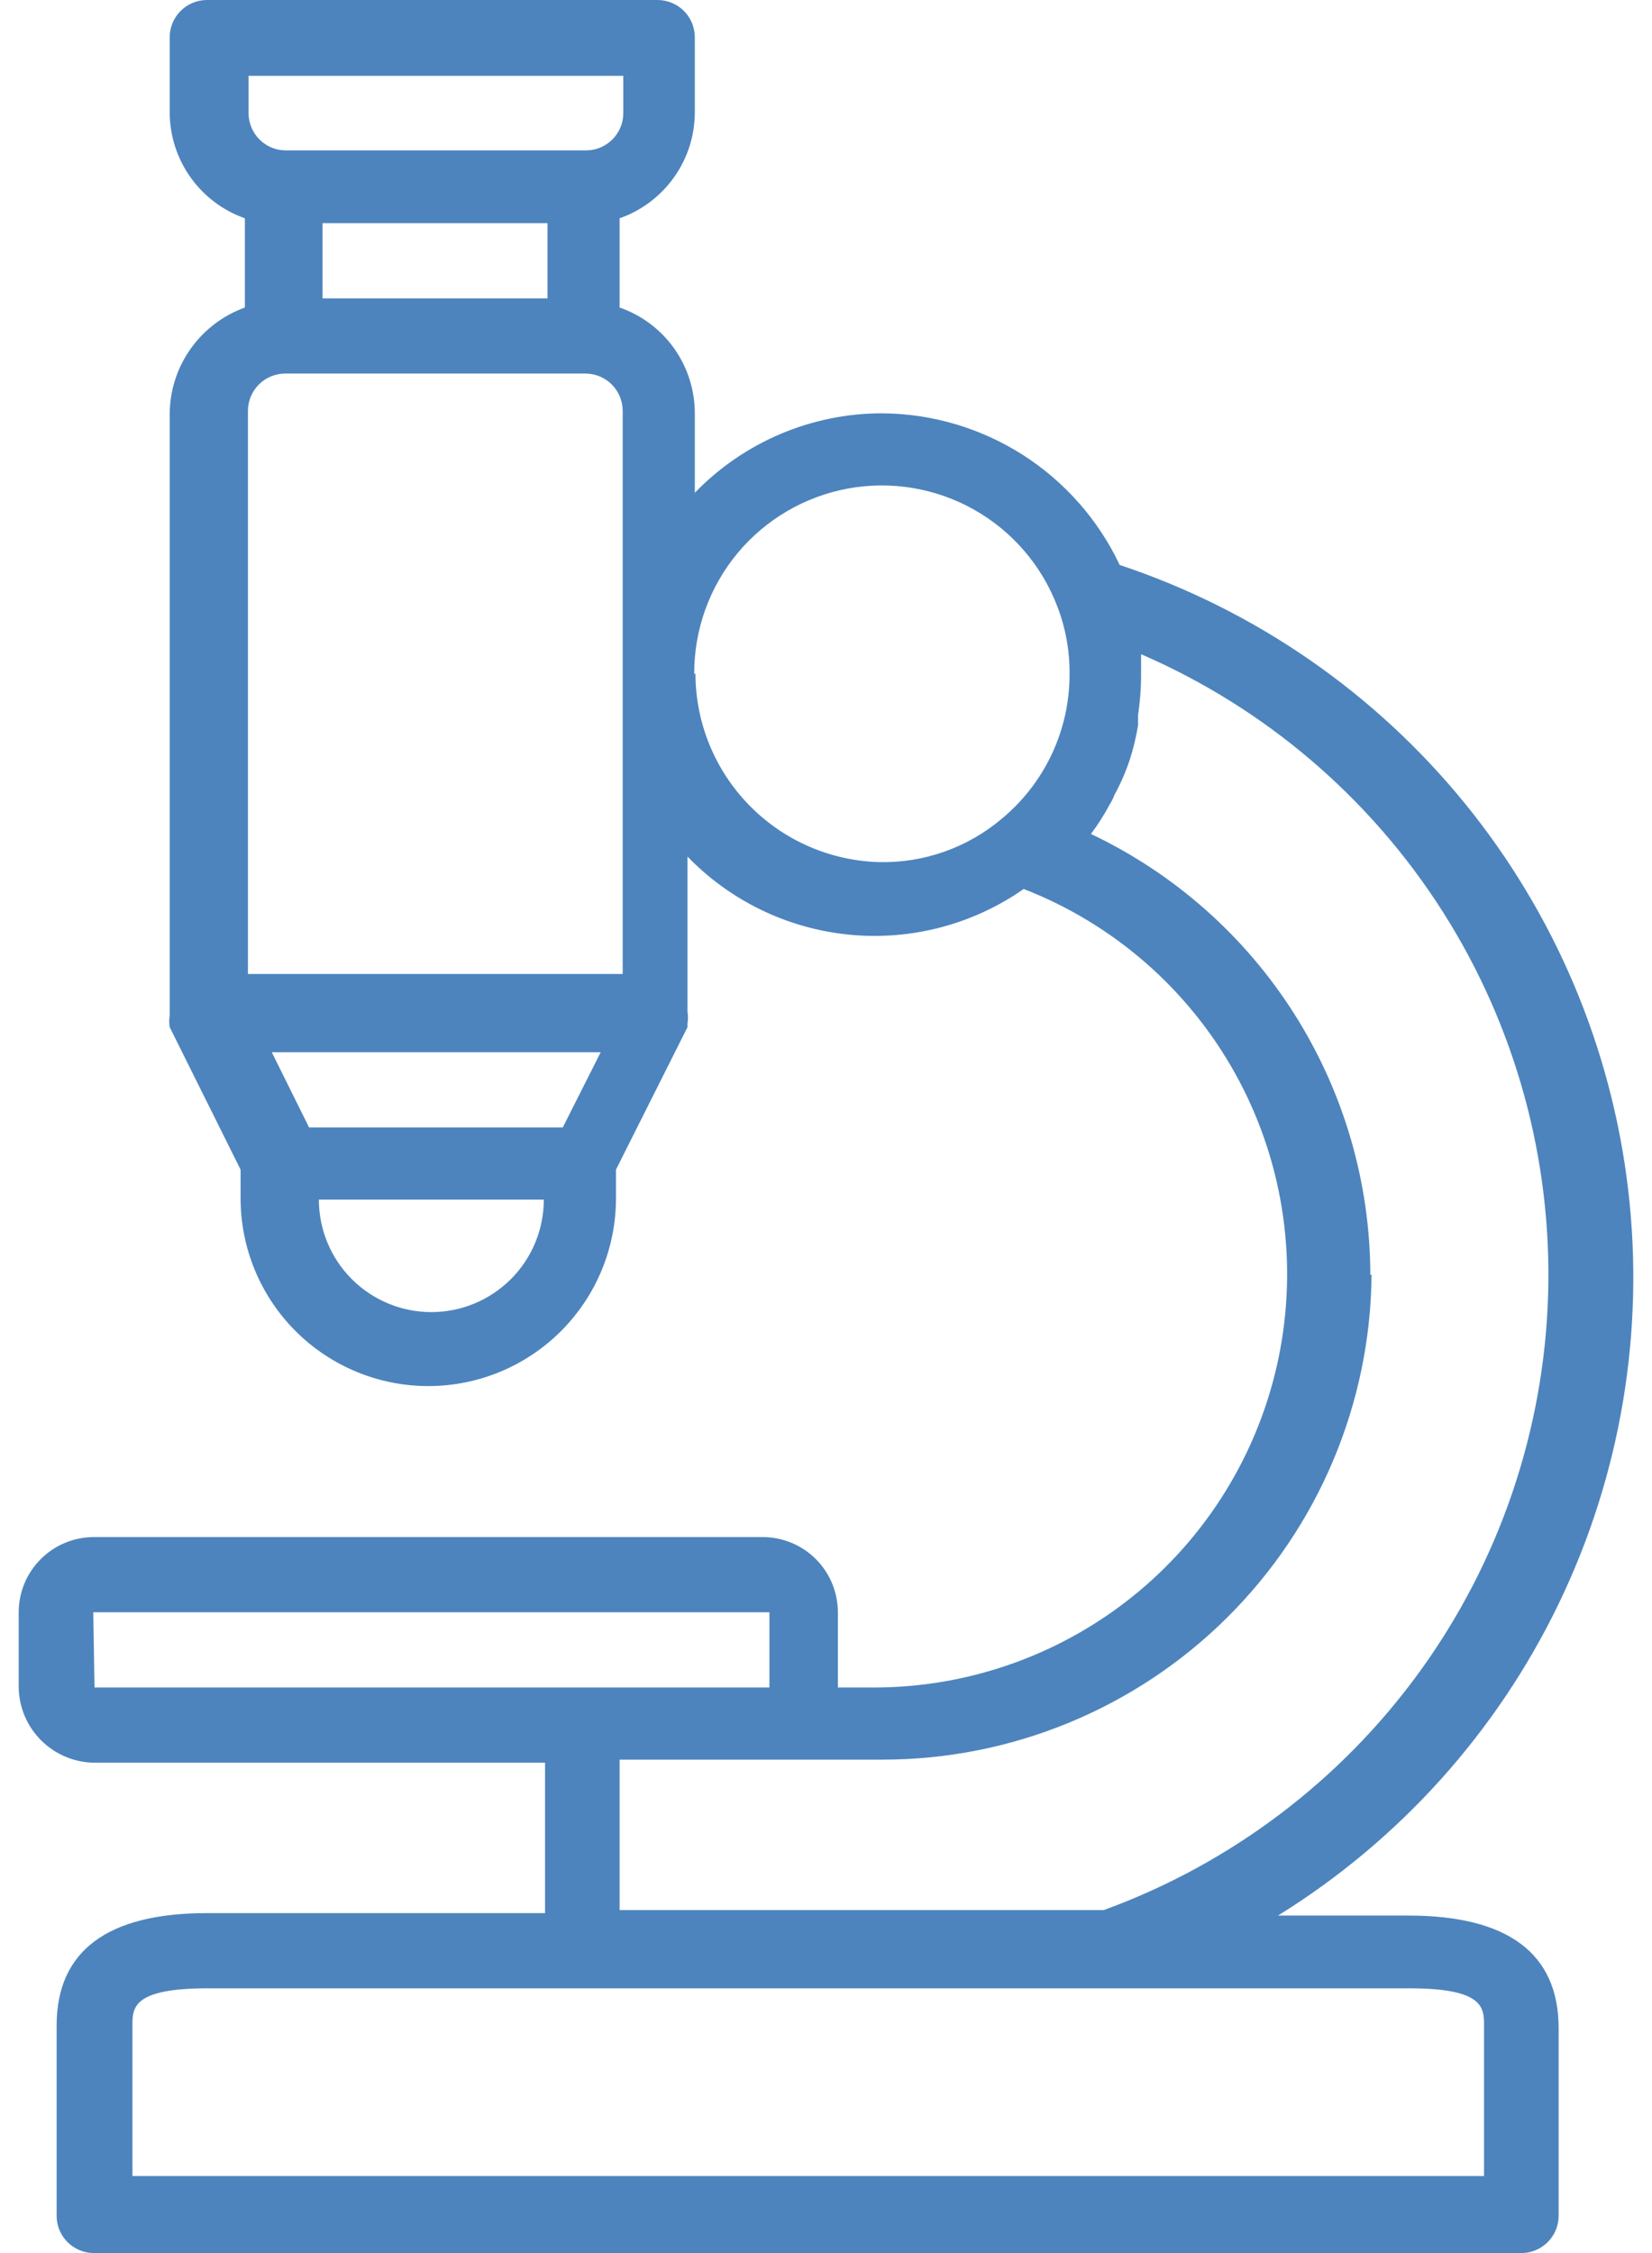 <svg width="44" height="60" viewBox="0 0 44 60" fill="none" xmlns="http://www.w3.org/2000/svg">
<path d="M2.517 46.942H14.517V50.947H5.513C2.859 50.947 1.508 51.956 1.508 53.943V59.007C1.508 59.137 1.533 59.266 1.583 59.387C1.633 59.507 1.706 59.617 1.798 59.709C1.891 59.801 2 59.874 2.121 59.924C2.241 59.974 2.37 60 2.501 60H40.503C40.635 60.002 40.766 59.978 40.889 59.929C41.011 59.88 41.122 59.807 41.216 59.715C41.31 59.622 41.385 59.512 41.436 59.391C41.487 59.269 41.513 59.139 41.513 59.007V54.008C41.513 52.022 40.161 51.012 37.508 51.012H34.039C37.27 49.01 39.863 46.13 41.515 42.707C43.167 39.285 43.809 35.462 43.366 31.688C42.924 27.913 41.415 24.343 39.016 21.395C36.617 18.448 33.428 16.245 29.822 15.045C29.256 13.846 28.362 12.831 27.245 12.116C26.127 11.402 24.831 11.017 23.505 11.007C22.572 11.005 21.649 11.192 20.79 11.556C19.931 11.919 19.154 12.453 18.506 13.123V11.007C18.506 10.387 18.314 9.783 17.955 9.278C17.596 8.773 17.089 8.393 16.503 8.19V5.813C17.087 5.608 17.593 5.227 17.952 4.722C18.311 4.218 18.504 3.615 18.506 2.996V0.993C18.506 0.863 18.48 0.734 18.431 0.613C18.381 0.493 18.308 0.383 18.215 0.291C18.123 0.199 18.014 0.125 17.893 0.076C17.773 0.026 17.643 0 17.513 0H5.513C5.25 0 4.997 0.105 4.811 0.291C4.624 0.477 4.52 0.73 4.52 0.993V2.996C4.522 3.615 4.715 4.218 5.074 4.722C5.433 5.227 5.939 5.608 6.522 5.813V8.19C5.941 8.399 5.438 8.781 5.08 9.285C4.722 9.788 4.526 10.389 4.52 11.007V27.045C4.503 27.147 4.503 27.252 4.52 27.354L6.408 31.148V31.913C6.408 33.239 6.935 34.51 7.873 35.448C8.81 36.385 10.081 36.912 11.407 36.912C12.733 36.912 14.004 36.385 14.942 35.448C15.879 34.51 16.406 33.239 16.406 31.913V31.148L18.311 27.354V27.256C18.328 27.154 18.328 27.049 18.311 26.947V22.811C19.457 23.996 20.988 24.733 22.63 24.892C24.27 25.05 25.914 24.618 27.266 23.674C29.656 24.604 31.646 26.339 32.893 28.579C34.14 30.819 34.565 33.425 34.096 35.946C33.627 38.466 32.293 40.744 30.324 42.386C28.354 44.028 25.873 44.931 23.309 44.939H22.316V42.936C22.316 42.405 22.105 41.896 21.73 41.52C21.354 41.144 20.845 40.933 20.314 40.933H2.501C1.97 40.933 1.46 41.144 1.085 41.52C0.709 41.896 0.498 42.405 0.498 42.936V44.939C0.507 45.47 0.722 45.977 1.1 46.351C1.477 46.726 1.986 46.937 2.517 46.942ZM39.526 53.943V57.948H3.527V53.943C3.527 53.471 3.527 52.95 5.529 52.95H37.54C39.526 52.95 39.526 53.471 39.526 53.943ZM8.59 5.943H14.582V7.946H8.59V5.943ZM6.604 2.019H16.601V3.012C16.601 3.143 16.576 3.272 16.526 3.392C16.476 3.513 16.402 3.622 16.31 3.714C16.218 3.807 16.108 3.88 15.988 3.93C15.867 3.98 15.738 4.005 15.608 4.005H7.613C7.483 4.005 7.354 3.98 7.233 3.93C7.113 3.88 7.003 3.807 6.911 3.714C6.819 3.622 6.746 3.513 6.696 3.392C6.646 3.272 6.62 3.143 6.62 3.012V2.019H6.604ZM14.989 30.024H8.232L7.239 28.022H15.999L14.989 30.024ZM11.489 34.942C10.694 34.942 9.932 34.626 9.37 34.064C8.808 33.502 8.493 32.74 8.493 31.946H14.484C14.484 32.339 14.407 32.729 14.256 33.092C14.106 33.456 13.885 33.786 13.607 34.064C13.329 34.342 12.998 34.563 12.635 34.714C12.271 34.864 11.882 34.942 11.489 34.942ZM16.487 25.938H6.604V10.942C6.604 10.678 6.708 10.426 6.895 10.239C7.081 10.053 7.334 9.948 7.597 9.948H15.592C15.855 9.948 16.108 10.053 16.294 10.239C16.48 10.426 16.585 10.678 16.585 10.942V25.938H16.487ZM18.49 17.943C18.486 16.772 18.893 15.637 19.64 14.736C20.387 13.835 21.427 13.225 22.578 13.011C23.729 12.798 24.919 12.996 25.939 13.57C26.959 14.144 27.746 15.057 28.162 16.152C28.383 16.728 28.494 17.342 28.487 17.959C28.488 18.697 28.325 19.427 28.009 20.094C27.694 20.761 27.234 21.35 26.664 21.818C25.753 22.581 24.595 22.987 23.407 22.958C22.101 22.92 20.861 22.375 19.95 21.439C19.038 20.503 18.526 19.25 18.523 17.943H18.49ZM36.498 33.948C36.493 31.489 35.791 29.081 34.474 27.003C33.157 24.926 31.279 23.264 29.057 22.209C29.246 21.957 29.415 21.69 29.562 21.411C29.609 21.34 29.648 21.264 29.676 21.183C29.838 20.886 29.974 20.576 30.083 20.255C30.184 19.947 30.26 19.631 30.311 19.311V19.05C30.362 18.711 30.389 18.368 30.392 18.024C30.392 17.829 30.392 17.617 30.392 17.422C33.698 18.854 36.499 21.246 38.432 24.287C40.364 27.328 41.34 30.879 41.233 34.48C41.126 38.082 39.941 41.569 37.832 44.49C35.722 47.411 32.784 49.632 29.399 50.866H16.503V46.86H23.505C26.94 46.86 30.236 45.504 32.675 43.085C35.115 40.667 36.501 37.383 36.531 33.948H36.498ZM2.484 42.936H20.493V44.939H2.517L2.484 42.936Z" fill="#4D84BD"/>
</svg>
